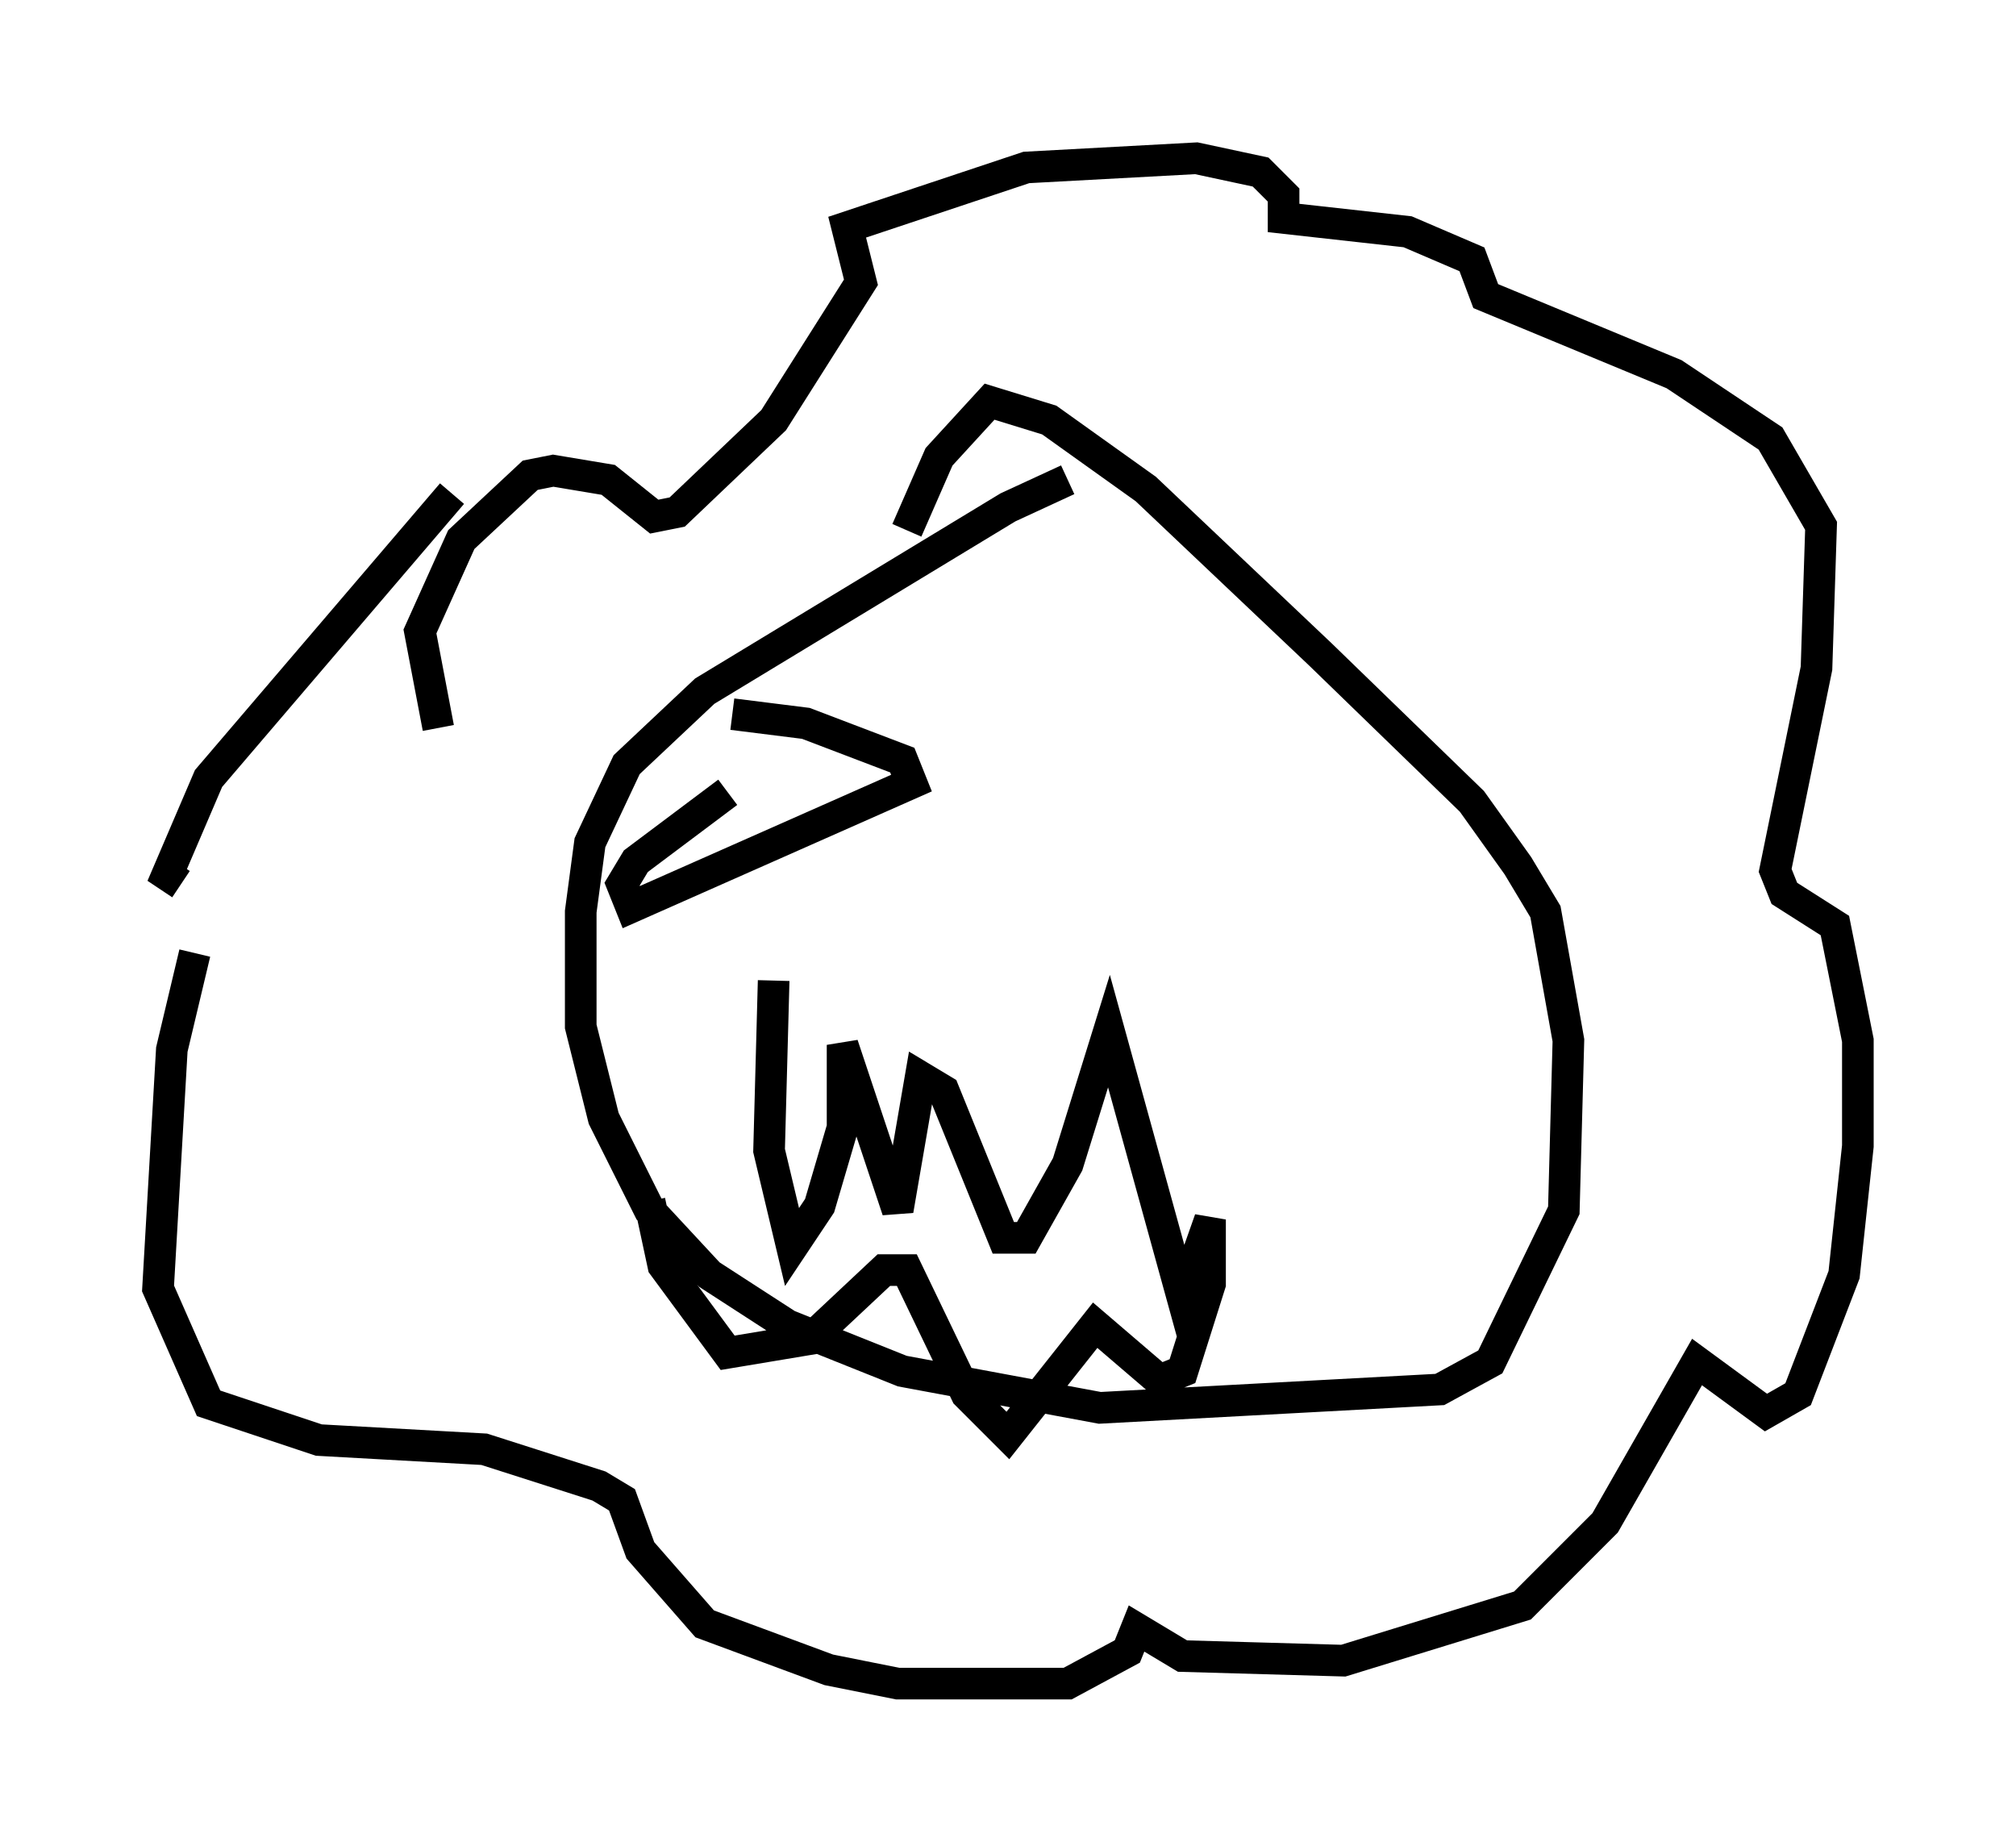 <?xml version="1.0" encoding="utf-8" ?>
<svg baseProfile="full" height="58.223" version="1.1" width="63.743" xmlns="http://www.w3.org/2000/svg" xmlns:ev="http://www.w3.org/2001/xml-events" xmlns:xlink="http://www.w3.org/1999/xlink"><defs /><rect fill="white" height="58.223" width="63.743" x="0" y="0" /><path d="M35.793, 15.168 m-2.034, 0.0 l-1.888, 0.872 -9.587, 5.81 l-2.469, 2.324 -1.162, 2.469 l-0.291, 2.179 0.0, 3.631 l0.726, 2.905 1.453, 2.905 l1.888, 2.034 2.469, 1.598 l3.631, 1.453 6.246, 1.162 l10.749, -0.581 1.598, -0.872 l2.324, -4.793 0.145, -5.374 l-0.726, -4.067 -0.872, -1.453 l-1.453, -2.034 -4.793, -4.648 l-5.52, -5.229 -3.05, -2.179 l-1.888, -0.581 -1.598, 1.743 l-1.017, 2.324 m-4.212, 14.235 l-0.145, 5.374 0.726, 3.05 l0.872, -1.307 0.726, -2.469 l0.0, -2.615 1.743, 5.229 l0.726, -4.212 0.726, 0.436 l1.888, 4.648 0.726, 0.0 l1.307, -2.324 1.307, -4.212 l2.324, 8.425 0.872, -2.469 l0.0, 2.034 -0.872, 2.76 l-0.726, 0.291 -2.034, -1.743 l-2.76, 3.486 -1.307, -1.307 l-1.888, -3.922 -0.726, 0.0 l-2.324, 2.179 -2.615, 0.436 l-2.034, -2.76 -0.436, -2.034 m-6.246, -22.369 l-7.698, 9.006 -1.307, 3.05 l0.436, 0.291 m0.436, 2.179 l-0.726, 3.05 -0.436, 7.553 l1.598, 3.631 3.486, 1.162 l5.229, 0.291 3.631, 1.162 l0.726, 0.436 0.581, 1.598 l2.034, 2.324 3.922, 1.453 l2.179, 0.436 5.374, 0.0 l1.888, -1.017 0.291, -0.726 l1.453, 0.872 5.084, 0.145 l5.665, -1.743 2.615, -2.615 l2.905, -5.084 2.179, 1.598 l1.017, -0.581 1.453, -3.777 l0.436, -4.067 0.0, -3.341 l-0.726, -3.631 -1.598, -1.017 l-0.291, -0.726 1.307, -6.391 l0.145, -4.503 -1.598, -2.76 l-3.05, -2.034 -5.955, -2.469 l-0.436, -1.162 -2.034, -0.872 l-3.922, -0.436 0.0, -0.726 l-0.726, -0.726 -2.034, -0.436 l-5.374, 0.291 -5.665, 1.888 l0.436, 1.743 -2.76, 4.358 l-3.05, 2.905 -0.726, 0.145 l-1.453, -1.162 -1.743, -0.291 l-0.726, 0.145 -2.179, 2.034 l-1.307, 2.905 0.581, 3.05 m9.296, -0.436 l2.324, 0.291 3.05, 1.162 l0.291, 0.726 -8.86, 3.922 l-0.291, -0.726 0.436, -0.726 l2.905, -2.179 " fill="none" stroke="black" stroke-width="1" /></svg>